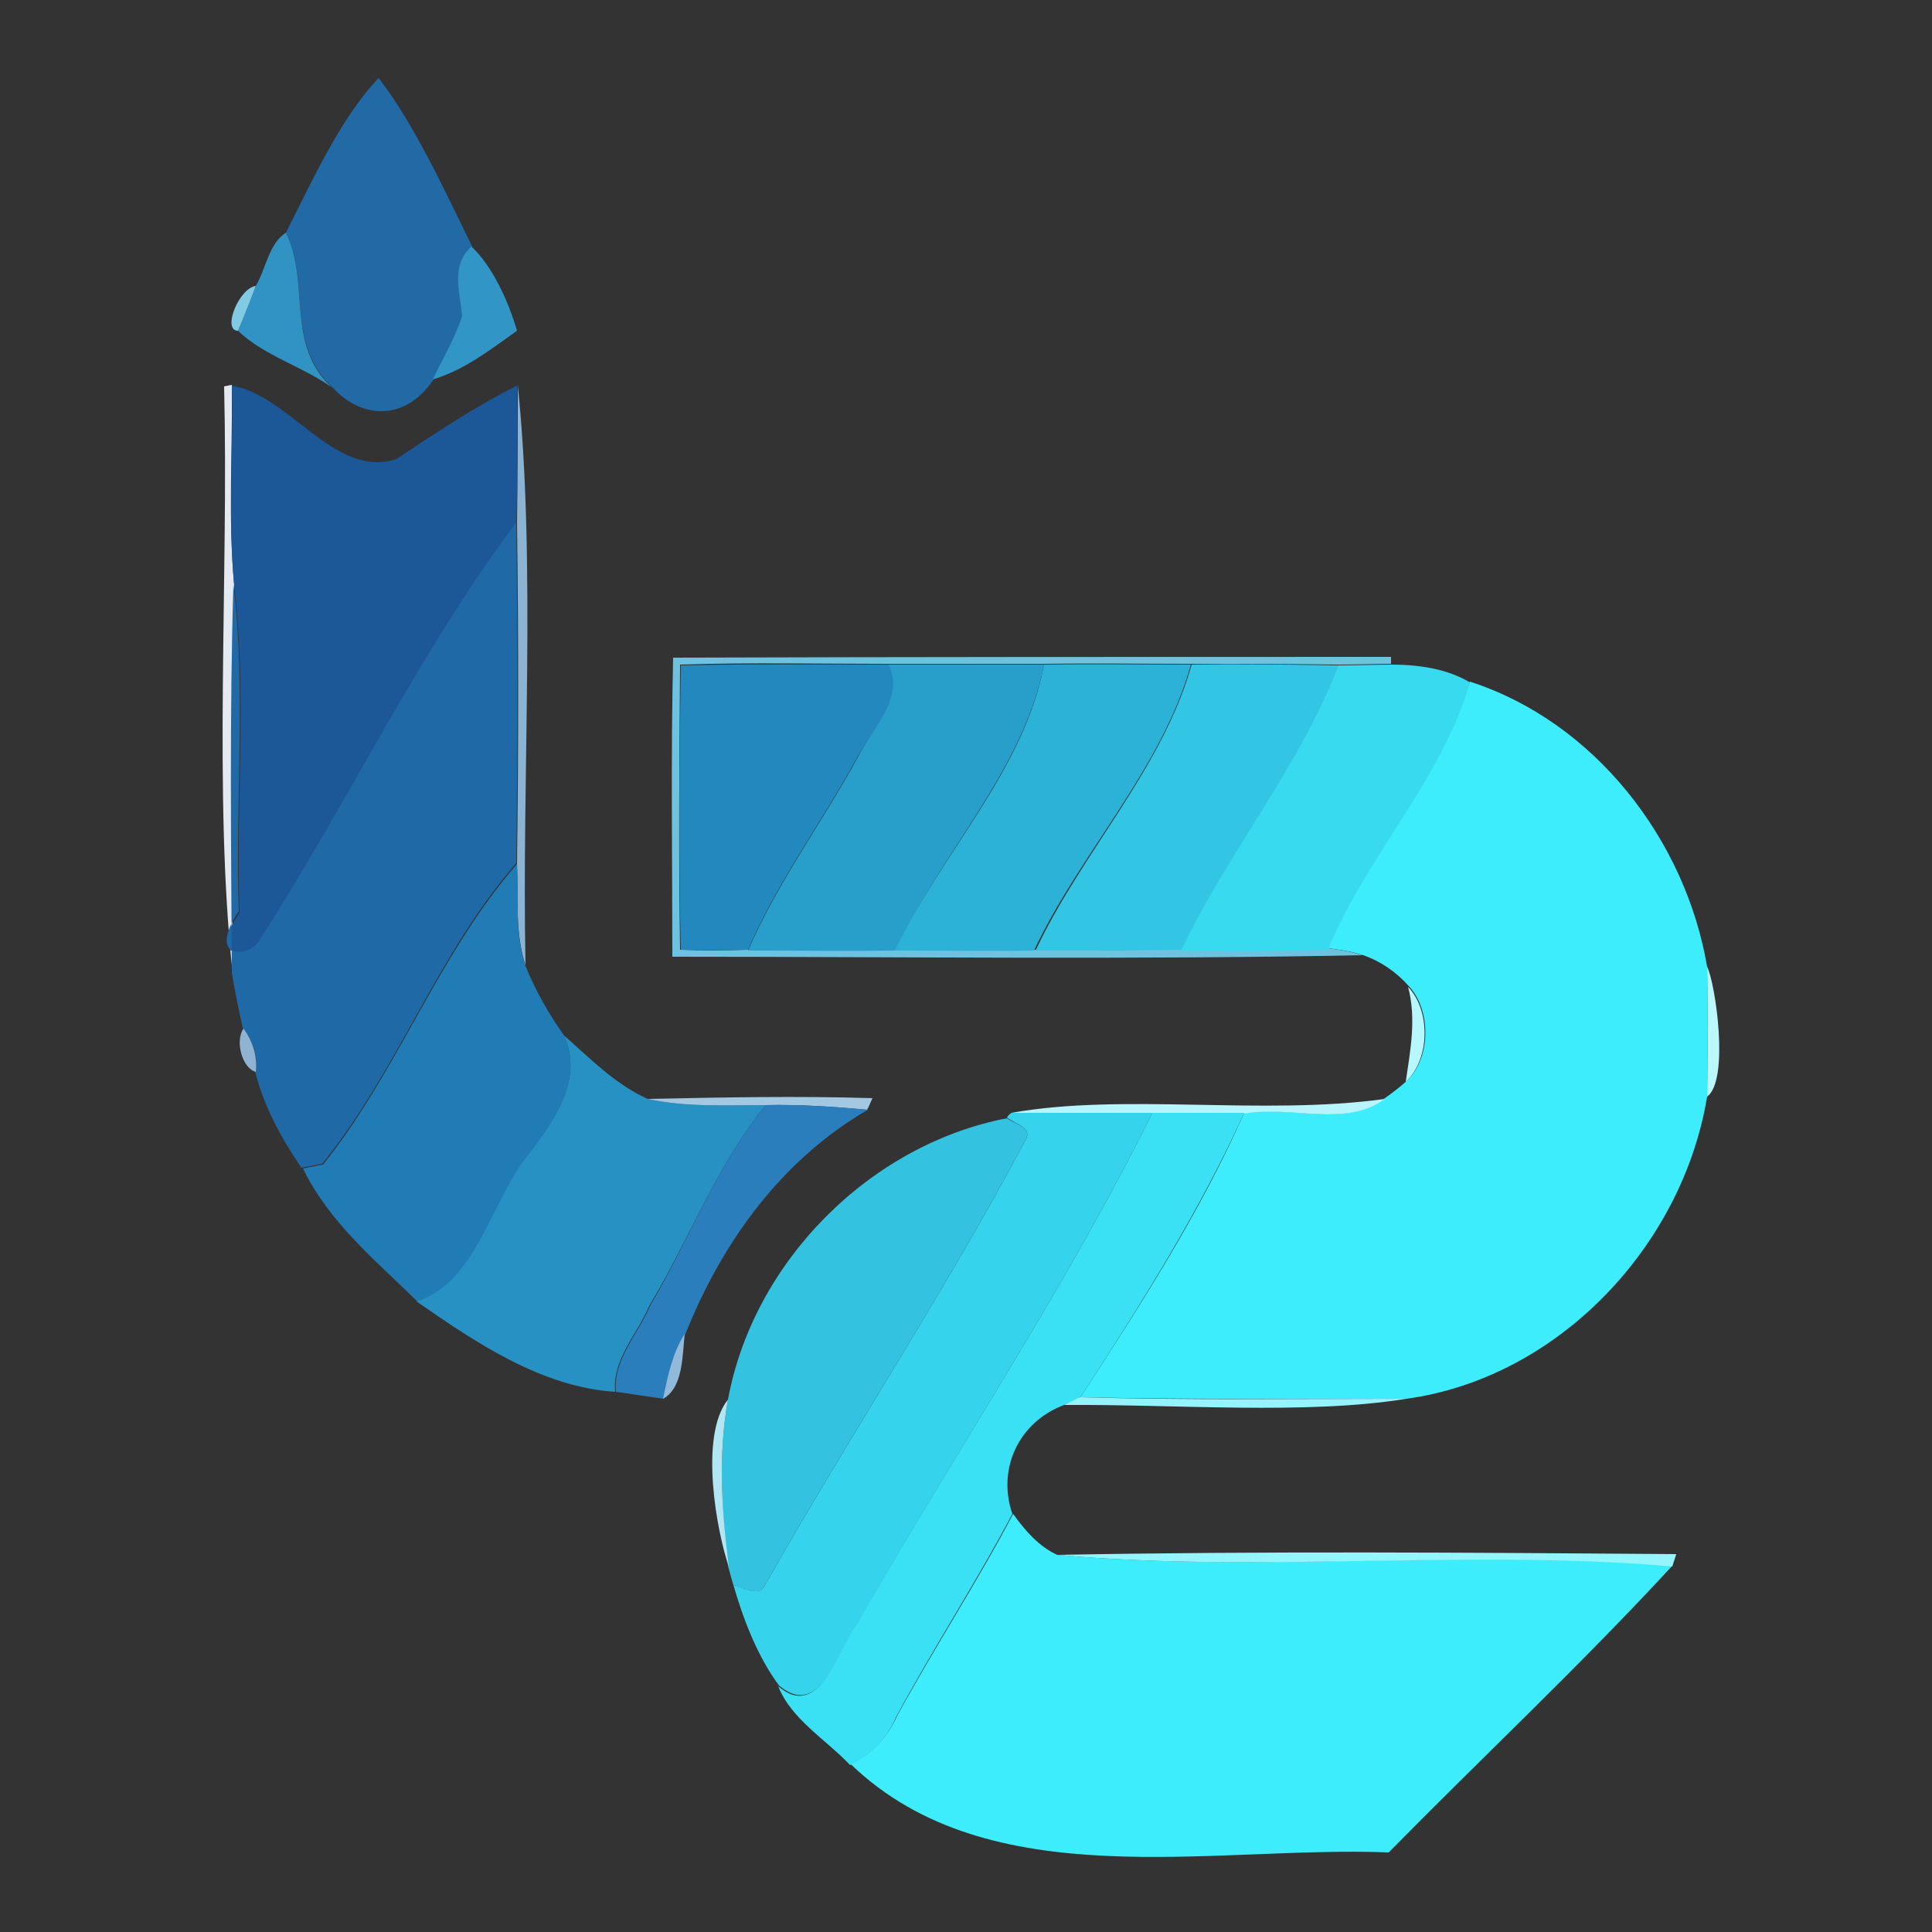 <?xml version="1.0" encoding="utf-8"?>
<!-- Generator: Adobe Illustrator 26.0.3, SVG Export Plug-In . SVG Version: 6.00 Build 0)  -->
<svg version="1.1" id="Layer_1" xmlns="http://www.w3.org/2000/svg" xmlns:xlink="http://www.w3.org/1999/xlink" x="0px" y="0px"
	 viewBox="0 0 250 250" style="enable-background:new 0 0 250 250;" xml:space="preserve">
<rect x="0" y="0" width="250" height="250" fill="#333333" stroke="none"/>
<style type="text/css">
	.st0{fill:#216AA6;}
	.st1{fill:#3093C4;}
	.st2{fill:#3195C5;}
	.st3{fill:#80CAE3;}
	.st4{fill:#E4EAF2;}
	.st5{fill:#1C5798;}
	.st6{fill:#8CB3D1;}
	.st7{fill:#1E69A6;}
	.st8{fill:#6DC3DF;}
	.st9{fill:#2288BE;}
	.st10{fill:#289ECB;}
	.st11{fill:#2DB2D7;}
	.st12{fill:#32C6E4;}
	.st13{fill:#38DAF0;}
	.st14{fill:#3DEDFC;}
	.st15{fill:#217BB5;}
	.st16{fill:#BBF8FE;}
	.st17{fill:#B6F8FE;}
	.st18{fill:#8FB3D1;}
	.st19{fill:#2891C4;}
	.st20{fill:#A3C8E2;}
	.st21{fill:#B8F4FB;}
	.st22{fill:#2A7EBC;}
	.st23{fill:#36D3EC;}
	.st24{fill:#3AE1F4;}
	.st25{fill:#34C2E1;}
	.st26{fill:#92B8DA;}
	.st27{fill:#B2E6F2;}
	.st28{fill:#93F4FD;}
	.st29{fill:#3EEDFC;}
	.st30{fill:#95F5FD;}
</style>
<g id="_x23_216aa6ff">
	<path class="st0" d="M37,30.1c3.4-6.7,7.1-14.9,12-20c4.7,6.1,8.5,14.5,12.1,21.8c-2.7,2.5-1.6,5.9-1.2,9c-1,2.9-2.5,5.5-3.8,8.2
		c-3.5,5.3-9.2,5.3-13.1,1C36.9,44.5,40.2,36.6,37,30.1z"/>
</g>
<g id="_x23_3093c4ff">
	<path class="st1" d="M33.1,37c1.3-2.2,1.7-5.5,3.9-6.9c3.2,6.6-0.1,14.4,5.9,20c-3.8-2.7-8.8-4.1-12.1-7.3
		C31.6,40.9,32.4,38.9,33.1,37z"/>
</g>
<g id="_x23_3195c5ff">
	<path class="st2" d="M61,31.9c2.7,2.5,4.8,7.1,5.9,10.9c-3.4,2.4-6.8,5.1-10.9,6.3c1.3-2.7,2.9-5.4,3.8-8.2
		C59.5,37.7,58.3,34.4,61,31.9z"/>
</g>
<g id="_x23_80cae3ff">
	<path class="st3" d="M30.8,42.8c-2.1,0,0.1-5.5,2.3-5.8C32.4,38.9,31.6,40.9,30.8,42.8z"/>
</g>
<g id="_x23_e4eaf2ff">
	<path class="st4" d="M29,50l1-0.2c0.1,8.6-0.5,17.3,0.3,25.8c-0.5,16.8-0.3,33.5-0.2,50.3C27.6,102.7,29.6,75,29,50z"/>
</g>
<g id="_x23_1c5798ff">
	<path class="st5" d="M30,49.9c7.6,1.3,13.3,12.1,21.3,9.5c5.1-3.4,10.2-6.8,15.6-9.5c0,5.9,0.1,11.9-0.1,17.8
		c-12.6,16.8-21.9,36.2-33.2,54c-1.2,2.4-7,2.7-2.6-3.6c-0.5-14.1,1-28.3-0.7-42.3C29.5,67.1,30.2,58.5,30,49.9z"/>
</g>
<g id="_x23_8cb3d1ff">
	<path class="st6" d="M67,49.8c2.4,23.5,0.5,50.3,1,75.1c-1.4-4.2-0.9-8.8-1.1-13.2c0.2-14.7,0.2-29.4,0-44.1
		C67,61.7,67,55.8,67,49.8z"/>
</g>
<g id="_x23_1e69a6ff">
	<path class="st7" d="M33.6,121.6c11.4-17.8,20.6-37.2,33.2-54c0.2,14.7,0.2,29.4,0,44.1c-10.2,11.7-15.3,26.8-25.1,38.9
		c-0.7,0.1-2,0.4-2.7,0.5c-2.6-3.8-4.9-8-6-12.5c0.2-2-0.4-4-1.6-5.6c-0.5-2.3-1-4.7-1.4-7.1c-0.1-16.8-0.3-33.5,0.2-50.3
		c1.7,14,0.2,28.2,0.7,42.3C26.6,124.3,32.4,124,33.6,121.6z"/>
</g>
<g id="_x23_6dc3dfff">
	<path class="st8" d="M87.1,85.1C118,85,149,85,180,85l0,0.9c-1.7,0-5.1,0.1-6.8,0.1c-6.3-0.1-12.7-0.1-19.1-0.1
		c-6.3,0-12.7-0.1-19,0c-6.7,0-13.4,0-20.1,0c-9,0-18-0.2-27,0.1c-0.1,12.3-0.2,24.6,0,36.9c2.9,0.1,5.8,0.1,8.7,0
		c6.4,0,12.7,0.1,19.1,0c6,0,12,0.1,18,0c6.3,0,12.6,0.1,18.9-0.1c6.4,0.1,12.7,0.1,19.1-0.1c1.5,0.2,3,0.4,4.5,0.9
		c-29.8,0.6-59.5,0.2-89.3,0.2C87,111,86.8,98,87.1,85.1z"/>
</g>
<g id="_x23_2288beff">
	<path class="st9" d="M88.1,86.1c9-0.2,18-0.1,27-0.1c2.1,4.5-2.2,8.2-4.1,11.9c-4.6,8.4-10.4,16.2-14.2,25c-2.9,0.1-5.8,0-8.7,0
		C87.8,110.7,87.9,98.4,88.1,86.1z"/>
</g>
<g id="_x23_289ecbff">
	<path class="st10" d="M115,86c6.7,0,13.4,0,20.1,0c-2.7,13.7-13.4,24.4-19.2,37c-6.4,0.1-12.7,0-19.1,0c3.8-8.8,9.6-16.6,14.2-25
		C112.8,94.2,117.1,90.5,115,86z"/>
</g>
<g id="_x23_2db2d7ff">
	<path class="st11" d="M135.1,86c6.3-0.1,12.7,0,19,0c-3.7,13.4-14.3,24.3-20.3,37c-6,0.1-12,0-18,0
		C121.8,110.4,132.5,99.7,135.1,86z"/>
</g>
<g id="_x23_32c6e4ff">
	<path class="st12" d="M154.2,86c6.4-0.1,12.7,0,19.1,0.1c-5,13.2-14.3,24.2-20.4,36.8c-6.3,0.1-12.6,0.1-18.9,0.1
		C139.9,110.4,150.4,99.5,154.2,86z"/>
</g>
<g id="_x23_38daf0ff">
	<path class="st13" d="M173.2,86.1c1.7,0,5.1-0.1,6.8-0.1c3.5,0,7.2,0.5,10.2,2.3c-3.6,12.6-13.3,22.5-18.3,34.6
		c-6.4,0.2-12.7,0.2-19.1,0.1C158.9,110.3,168.2,99.2,173.2,86.1z"/>
</g>
<g id="_x23_3dedfcff">
	<path class="st14" d="M190.2,88.2c16.1,5.2,27.9,20.4,30.7,36.9c0.1,5.6,0.1,11.2,0,16.8c-3.2,19.4-19.3,36.4-38.9,39.1
		c-14.1,0-28.2,0.1-42.2-0.2c7.7-11.8,15.5-23.9,21.2-36.8c5.9-1,13.1,2,18.2-1.9c1-0.7,1.9-1.4,2.8-2.2c3.2-3,3.2-9.2,0.3-12.3
		c-1.6-1.8-3.6-3.2-5.9-4c-1.5-0.5-3-0.7-4.5-0.9C176.9,110.7,186.6,100.8,190.2,88.2z"/>
</g>
<g id="_x23_217bb5ff">
	<path class="st15" d="M41.8,150.7c9.7-12.1,14.9-27.2,25.1-38.9c0.2,4.4-0.3,9,1.1,13.2c1.3,3.2,3,6.2,5,9
		c2.4,5.5-0.9,10.4-4.1,14.9c-5.2,5.9-6.9,17-14.9,19.5c-5.4-5.3-11.4-10.2-14.8-17.2C39.8,151.1,41.1,150.8,41.8,150.7z"/>
</g>
<g id="_x23_bbf8feff">
	<path class="st16" d="M220.9,125.1c1.1,2.2,2.9,14.7,0,16.8C221,136.3,221,130.7,220.9,125.1z"/>
</g>
<g id="_x23_b6f8feff">
	<path class="st17" d="M182.2,127.7c2.9,3,2.9,9.3-0.3,12.3C182.5,135.9,183.3,131.8,182.2,127.7z"/>
</g>
<g id="_x23_8fb3d1ff">
	<path class="st18" d="M31.5,133.1c1.2,1.6,1.8,3.6,1.6,5.6C31.3,138.2,30.4,134.7,31.5,133.1z"/>
</g>
<g id="_x23_2891c4ff">
	<path class="st19" d="M73,134c3.4,3,6.6,6.3,10.8,8.2c5,1.1,10.2,0.8,15.3,0.8c-6.4,7.8-9.9,17.4-15.1,26
		c-1.5,3.6-4.8,6.9-4.4,11.1c-9.5-0.6-18.1-6.4-25.7-11.7c8-2.5,9.7-13.6,14.9-19.5C72.1,144.4,75.4,139.5,73,134z"/>
</g>
<g id="_x23_a3c8e2ff">
	<path class="st20" d="M83.8,142.2c9.7-0.2,19.4-0.4,29.1-0.1c-0.2,0.4-0.5,1.2-0.7,1.5c-4.4-0.4-8.8-0.7-13.2-0.6
		C94,143,88.8,143.3,83.8,142.2z"/>
</g>
<g id="_x23_b8f4fbff">
	<path class="st21" d="M130.9,144c14.5-2.6,32.5,0.4,48.3-1.8c-5.1,3.8-12.3,0.8-18.2,1.9c-4,0-8,0-11.9,0
		C143,144,136.9,144,130.9,144z"/>
</g>
<g id="_x23_2a7ebcff">
	<path class="st22" d="M99.1,143c4.4-0.1,8.8,0.2,13.2,0.6c-11.2,6.5-18.9,17.2-23.6,29c-1.6,2.5-2.2,5.5-2.8,8.4
		c-1.6-0.2-4.7-0.7-6.2-0.9c-0.4-4.2,2.9-7.5,4.4-11.1C89.2,160.4,92.7,150.8,99.1,143z"/>
</g>
<g id="_x23_36d3ecff">
	<path class="st23" d="M130.3,144.6c0.1-0.2,0.4-0.5,0.6-0.6c6.1,0,12.1,0,18.2,0c-11.2,22.7-25.5,43.9-38.1,66
		c-2.4,3.3-4.8,12.7-10.2,8.1c-2.8-3.8-4.6-8.5-5.9-13c1.2,0.2,3.3,1.7,4.1,0c10.9-19.3,23.2-37.8,33.6-57.4
		C133.8,145.9,131.4,145.5,130.3,144.6z"/>
</g>
<g id="_x23_3ae1f4ff">
	<path class="st24" d="M149.1,144c4,0,8,0,11.9,0c-5.8,12.8-13.5,25-21.2,36.8c-0.5,0.3-1.5,0.8-2.1,1c-5.9,2.2-8.7,8.3-6.7,14.1
		c-4.7,8.9-10.2,17.3-15,26.2c-1.2,2.8-3.3,5-6,6.3c-3.1-3.3-7.6-5.9-9.3-10.2c5.4,4.6,7.8-4.9,10.2-8.1
		C123.6,187.9,137.9,166.7,149.1,144z"/>
</g>
<g id="_x23_34c2e1ff">
	<path class="st25" d="M94.2,181.1c3.3-17.9,18.4-33,36.1-36.4c1.1,0.8,3.5,1.2,2.3,3c-10.4,19.6-22.7,38.1-33.6,57.4
		c-0.8,1.7-2.8,0.3-4.1,0c-0.2-0.6-0.5-1.8-0.7-2.5C93.4,195.5,92.9,188.3,94.2,181.1z"/>
</g>
<g id="_x23_92b8daff">
	<path class="st26" d="M85.8,181c0.6-2.9,1.2-5.9,2.8-8.4C88.3,175.4,88.4,179.6,85.8,181z"/>
</g>
<g id="_x23_b2e6f2ff">
	<path class="st27" d="M94.3,202.7c-1.5-4.3-3.9-16.9-0.1-21.6C92.9,188.3,93.4,195.5,94.3,202.7z"/>
</g>
<g id="_x23_93f4fdff">
	<path class="st28" d="M137.7,181.8c0.5-0.2,1.5-0.8,2.1-1c14.1,0.4,28.1,0.2,42.2,0.2C169.1,183.1,152.2,181.7,137.7,181.8z"/>
</g>
<g id="_x23_3eedfcff">
	<path class="st29" d="M131.1,195.9c1.5,2.1,3.3,4.2,5.7,5.3c26.4,2.4,53.3-0.9,79.6,1.4c-11.8,12.8-24.5,24.7-36.7,37.1
		c-22.8-0.9-51.6,5.9-69.6-11.4c2.7-1.3,4.8-3.6,6-6.3C120.9,213.2,126.4,204.8,131.1,195.9z"/>
</g>
<g id="_x23_95f5fdff">
	<path class="st30" d="M136.8,201.2c26.7-0.5,53.4-0.3,80.1-0.1c-0.1,0.4-0.4,1.2-0.5,1.6C190,200.4,163.2,203.6,136.8,201.2z"/>
</g>
</svg>
